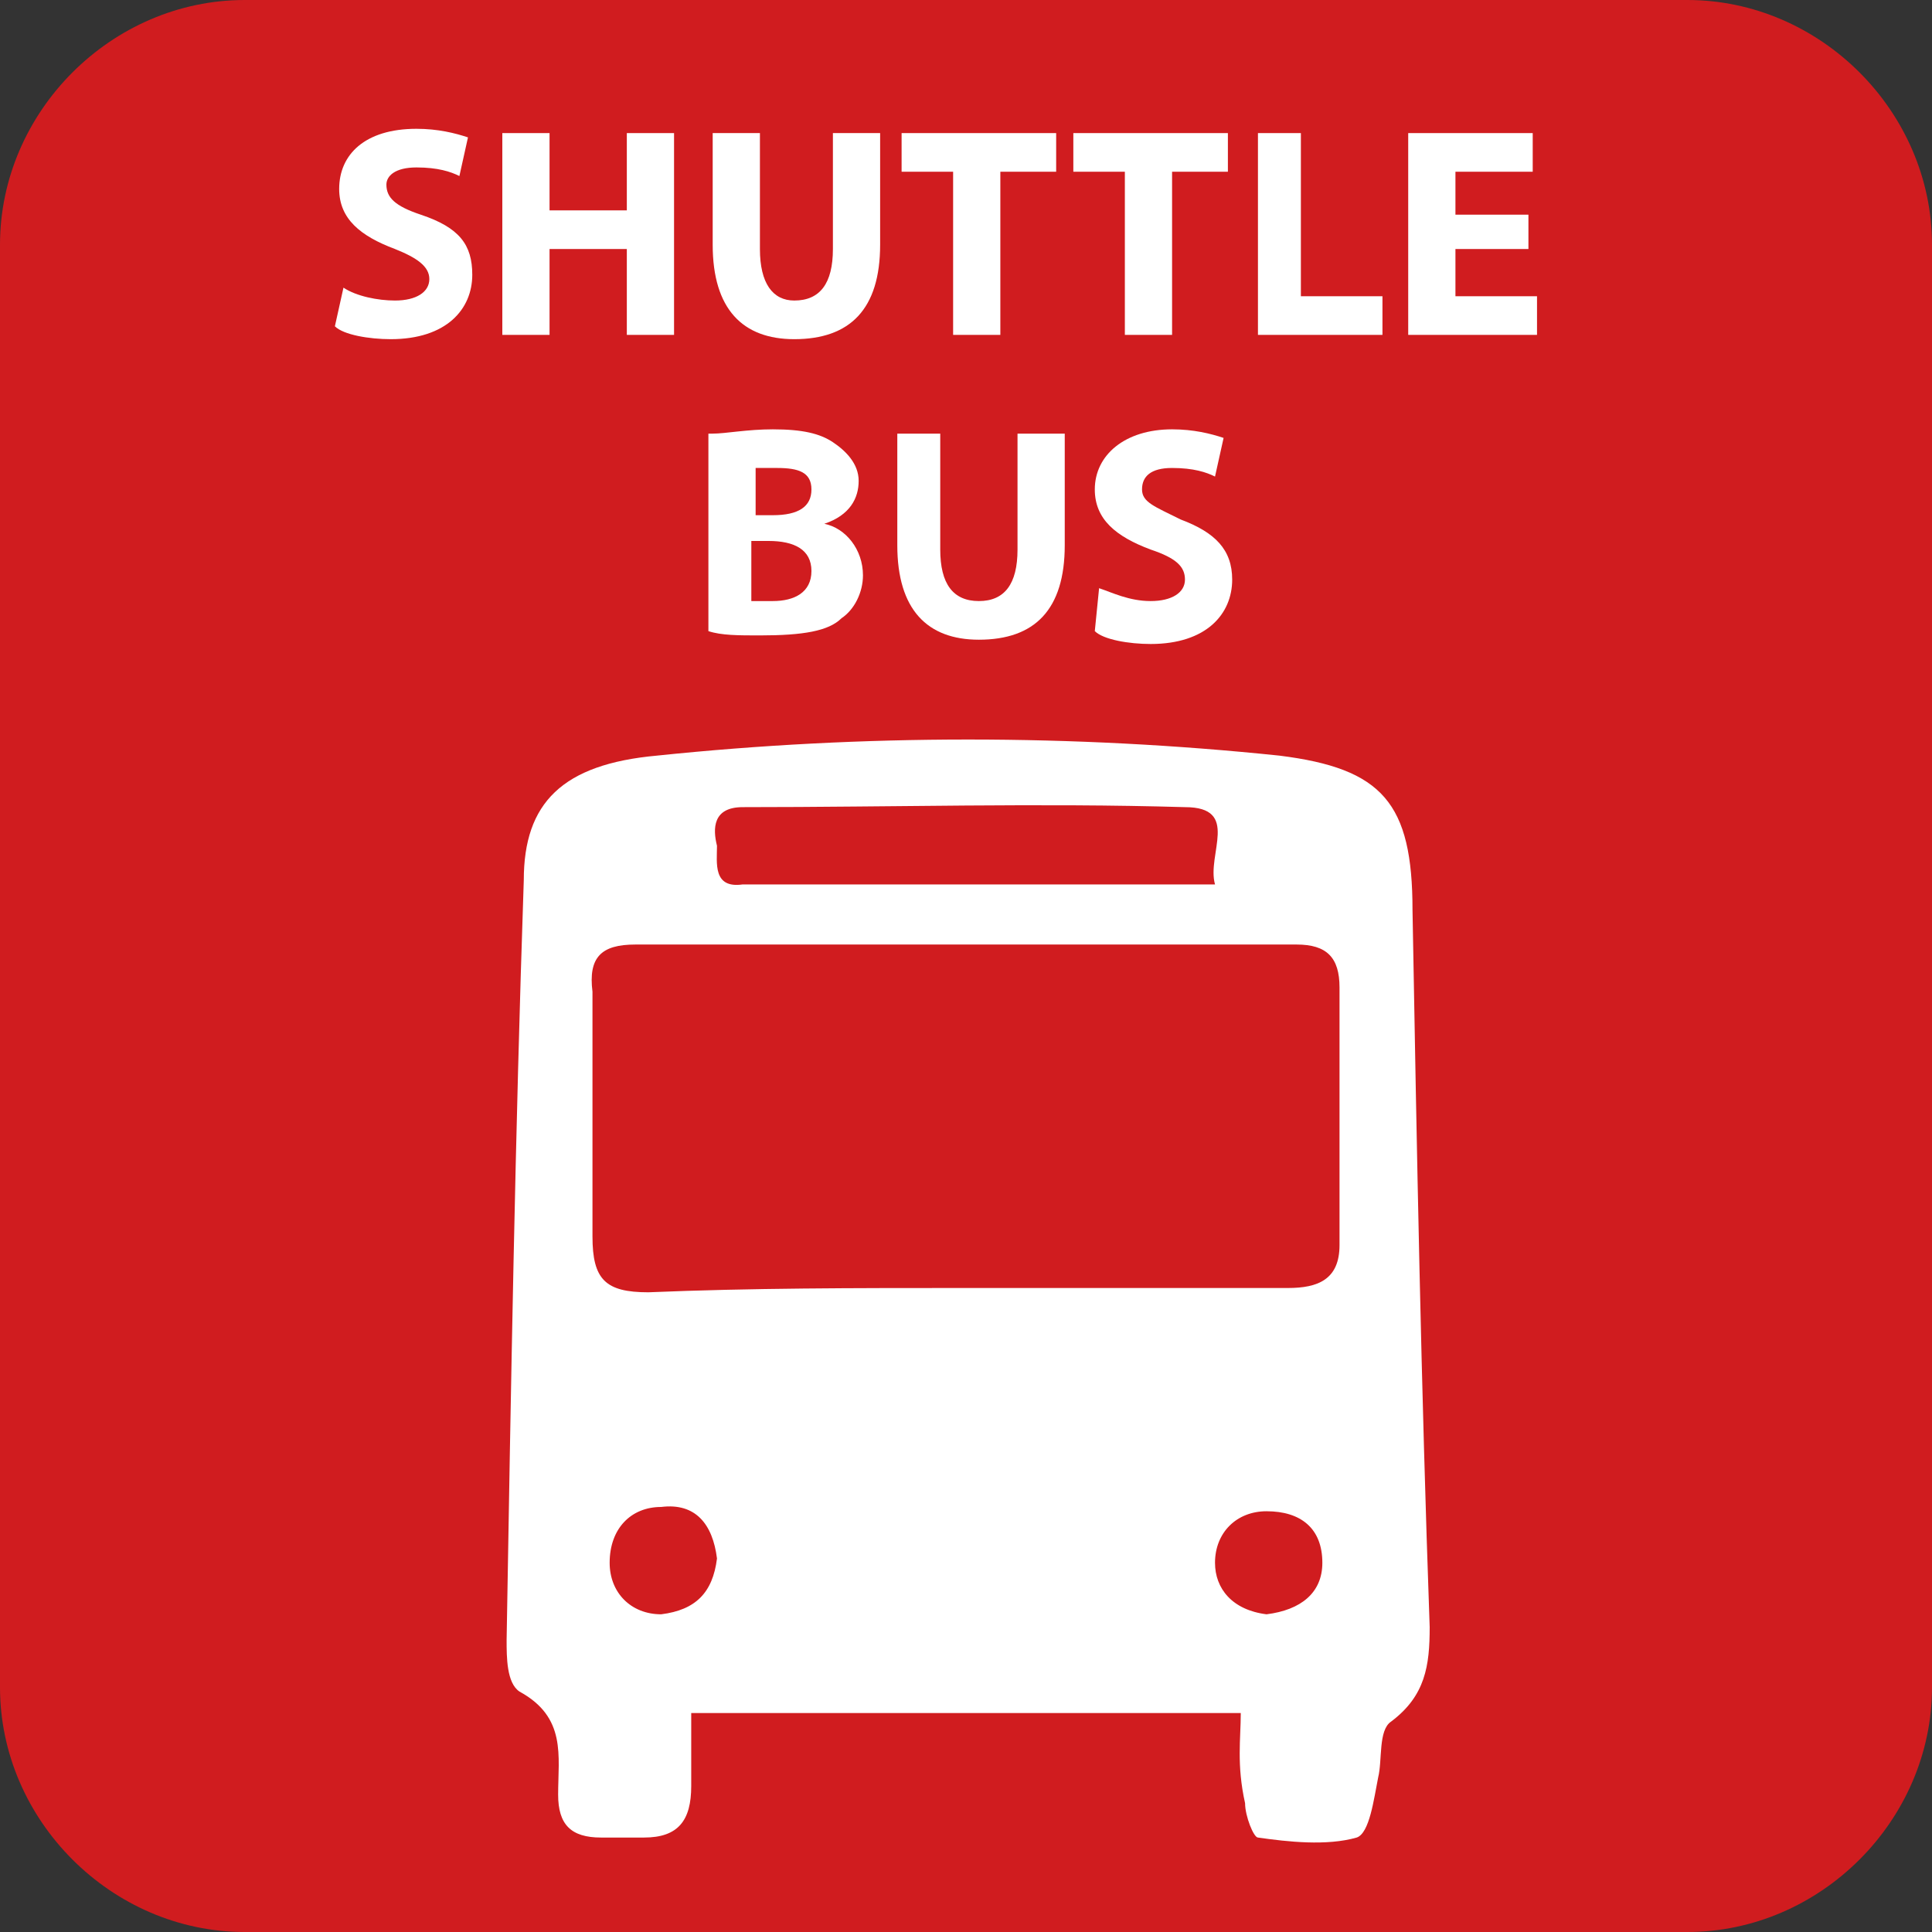 <?xml version="1.0" encoding="utf-8"?>
<!-- Generator: Adobe Illustrator 16.0.0, SVG Export Plug-In . SVG Version: 6.00 Build 0)  -->
<!DOCTYPE svg PUBLIC "-//W3C//DTD SVG 1.1//EN" "http://www.w3.org/Graphics/SVG/1.1/DTD/svg11.dtd">
<svg version="1.1" id="Shuttle_Bus" xmlns="http://www.w3.org/2000/svg" xmlns:xlink="http://www.w3.org/1999/xlink" x="0px"
	 y="0px" width="1000px" height="1000px" viewBox="0 0 1000 1000" enable-background="new 0 0 1000 1000" xml:space="preserve">
<rect x="0" y="0" width="1000" height="1000" fill="#333333" stroke="none"/>
<g id="SHUTTLE_BUS">
	<g>
		<g>
			<path fill="#D01C1F" d="M873.333,1000H126.667C57.778,1000,0,942.223,0,873.333V126.667C0,57.778,57.778,0,126.667,0h746.667
				C942.223,0,1000,57.778,1000,126.667v746.667C1000,942.223,942.223,1000,873.333,1000z"/>
		</g>
	</g>
	<g>
		<g>
			<path fill="#FFFFFF" d="M642.223,886.667c-95.556,0-188.89,0-284.445,0c0,13.333,0,24.444,0,37.777
				c0,17.778-6.666,26.667-24.444,26.667c-6.666,0-15.556,0-22.222,0c-15.556,0-22.223-6.667-22.223-22.223c0-20,4.445-40-20-53.333
				c-6.667-4.444-6.667-17.778-6.667-26.667c2.222-131.111,4.444-262.222,8.889-393.333c0-40,20-60,68.889-64.444
				c106.667-11.111,215.556-11.111,322.223,0c53.333,6.667,68.889,24.444,68.889,80c2.222,124.444,4.444,246.666,8.889,371.111
				c0,20-2.223,35.555-20,48.889c-6.667,4.444-4.444,20-6.667,28.889c-2.222,11.111-4.444,28.889-11.11,31.111
				c-15.556,4.444-35.556,2.222-51.111,0c-2.223,0-6.667-11.111-6.667-17.778C640,913.333,642.223,900,642.223,886.667z
				 M497.777,666.667c55.556,0,113.334,0,168.89,0c15.556,0,26.666-4.444,26.666-22.223c0-44.444,0-88.889,0-133.333
				c0-15.556-6.666-22.223-22.222-22.223c-113.334,0-228.889,0-342.223,0c-17.777,0-24.444,6.667-22.222,24.444
				c0,42.223,0,84.444,0,126.667c0,22.223,6.666,28.889,28.889,28.889C388.889,666.667,442.223,666.667,497.777,666.667z
				 M628.889,457.777c-4.444-15.555,13.334-40-15.556-40c-75.556-2.222-151.11,0-228.889,0c-15.556,0-15.556,11.111-13.333,20
				c0,8.89-2.223,22.223,13.333,20C464.444,457.777,544.444,457.777,628.889,457.777z M655.556,835.556
				c17.777-2.223,28.889-11.111,28.889-26.667c0-17.777-11.111-26.667-28.889-26.667c-15.556,0-26.667,11.111-26.667,26.667
				C628.889,822.223,637.777,833.333,655.556,835.556z M371.111,806.667C368.889,788.889,360,777.777,342.223,780
				c-15.556,0-26.667,11.111-26.667,28.889c0,15.556,11.111,26.667,26.667,26.667C360,833.333,368.889,824.444,371.111,806.667z"/>
		</g>
	</g>
	<g>
		<path fill="#FFFFFF" d="M177.778,148.889c6.667,4.445,17.778,6.667,26.667,6.667c11.111,0,17.778-4.444,17.778-11.111
			c0-6.667-6.667-11.111-17.778-15.556c-17.778-6.667-28.889-15.555-28.889-31.111c0-17.778,13.333-31.111,40-31.111
			c11.111,0,20,2.222,26.667,4.445l-4.444,20c-4.444-2.223-11.111-4.445-22.222-4.445c-11.111,0-15.556,4.445-15.556,8.889
			c0,6.667,4.444,11.111,17.778,15.556c20,6.667,26.667,15.555,26.667,31.111c0,17.778-13.333,33.333-42.222,33.333
			c-11.111,0-24.444-2.222-28.889-6.667L177.778,148.889z"/>
		<path fill="#FFFFFF" d="M284.444,68.889v40h40v-40h24.444v104.445h-24.444v-44.445h-40v44.445H260V68.889H284.444z"/>
		<path fill="#FFFFFF" d="M393.333,68.889v60c0,17.778,6.667,26.667,17.778,26.667c13.333,0,20-8.889,20-26.667v-60h24.444v57.778
			c0,33.333-15.556,48.889-44.444,48.889c-26.667,0-42.223-15.556-42.223-48.889V68.889H393.333z"/>
		<path fill="#FFFFFF" d="M495.556,88.889h-28.889v-20h80v20h-28.89v84.445h-24.444V88.889H495.556z"/>
		<path fill="#FFFFFF" d="M584.444,88.889h-28.889v-20h80v20h-28.889v84.445h-24.444V88.889H584.444z"/>
		<path fill="#FFFFFF" d="M648.889,68.889h24.444v84.445h42.223v20h-64.444V68.889H648.889z"/>
		<path fill="#FFFFFF" d="M791.111,128.889h-37.778v24.445h42.223v20h-66.667V68.889h64.444v20h-40v22.223h37.778V128.889
			L791.111,128.889z"/>
		<path fill="#FFFFFF" d="M368.889,224.444c6.667,0,17.778-2.222,31.111-2.222c15.556,0,24.444,2.222,31.111,6.667
			c6.666,4.445,13.333,11.111,13.333,20c0,8.889-4.444,17.778-17.777,22.223l0,0c11.11,2.222,20,13.333,20,26.667
			c0,8.889-4.444,17.778-11.111,22.222c-6.667,6.667-20,8.889-42.223,8.889c-11.11,0-20,0-26.666-2.222V224.444H368.889z
			 M391.111,266.667H400c13.333,0,20-4.444,20-13.333c0-8.889-6.667-11.111-17.777-11.111c-4.445,0-8.89,0-11.111,0V266.667z
			 M391.111,311.111c2.222,0,4.444,0,8.889,0c11.111,0,20-4.445,20-15.556c0-11.111-8.889-15.556-22.223-15.556h-8.889v31.111
			H391.111z"/>
		<path fill="#FFFFFF" d="M486.667,224.444v60c0,17.778,6.666,26.667,20,26.667c13.333,0,20-8.889,20-26.667v-60h24.444v57.778
			c0,33.333-15.556,48.889-44.444,48.889c-26.667,0-42.223-15.556-42.223-48.889v-57.778H486.667z"/>
		<path fill="#FFFFFF" d="M568.889,304.444c6.667,2.222,15.556,6.667,26.667,6.667s17.777-4.445,17.777-11.111
			s-4.444-11.111-17.777-15.556c-17.778-6.667-28.889-15.556-28.889-31.111c0-17.778,15.556-31.111,40-31.111
			c11.11,0,20,2.222,26.666,4.444l-4.444,20c-4.444-2.222-11.111-4.444-22.222-4.444c-11.111,0-15.556,4.444-15.556,11.111
			c0,6.667,6.666,8.889,20,15.555c17.777,6.667,26.666,15.556,26.666,31.111c0,17.778-13.333,33.333-42.222,33.333
			c-11.111,0-24.444-2.222-28.889-6.667L568.889,304.444z"/>
	</g>
</g>
</svg>
